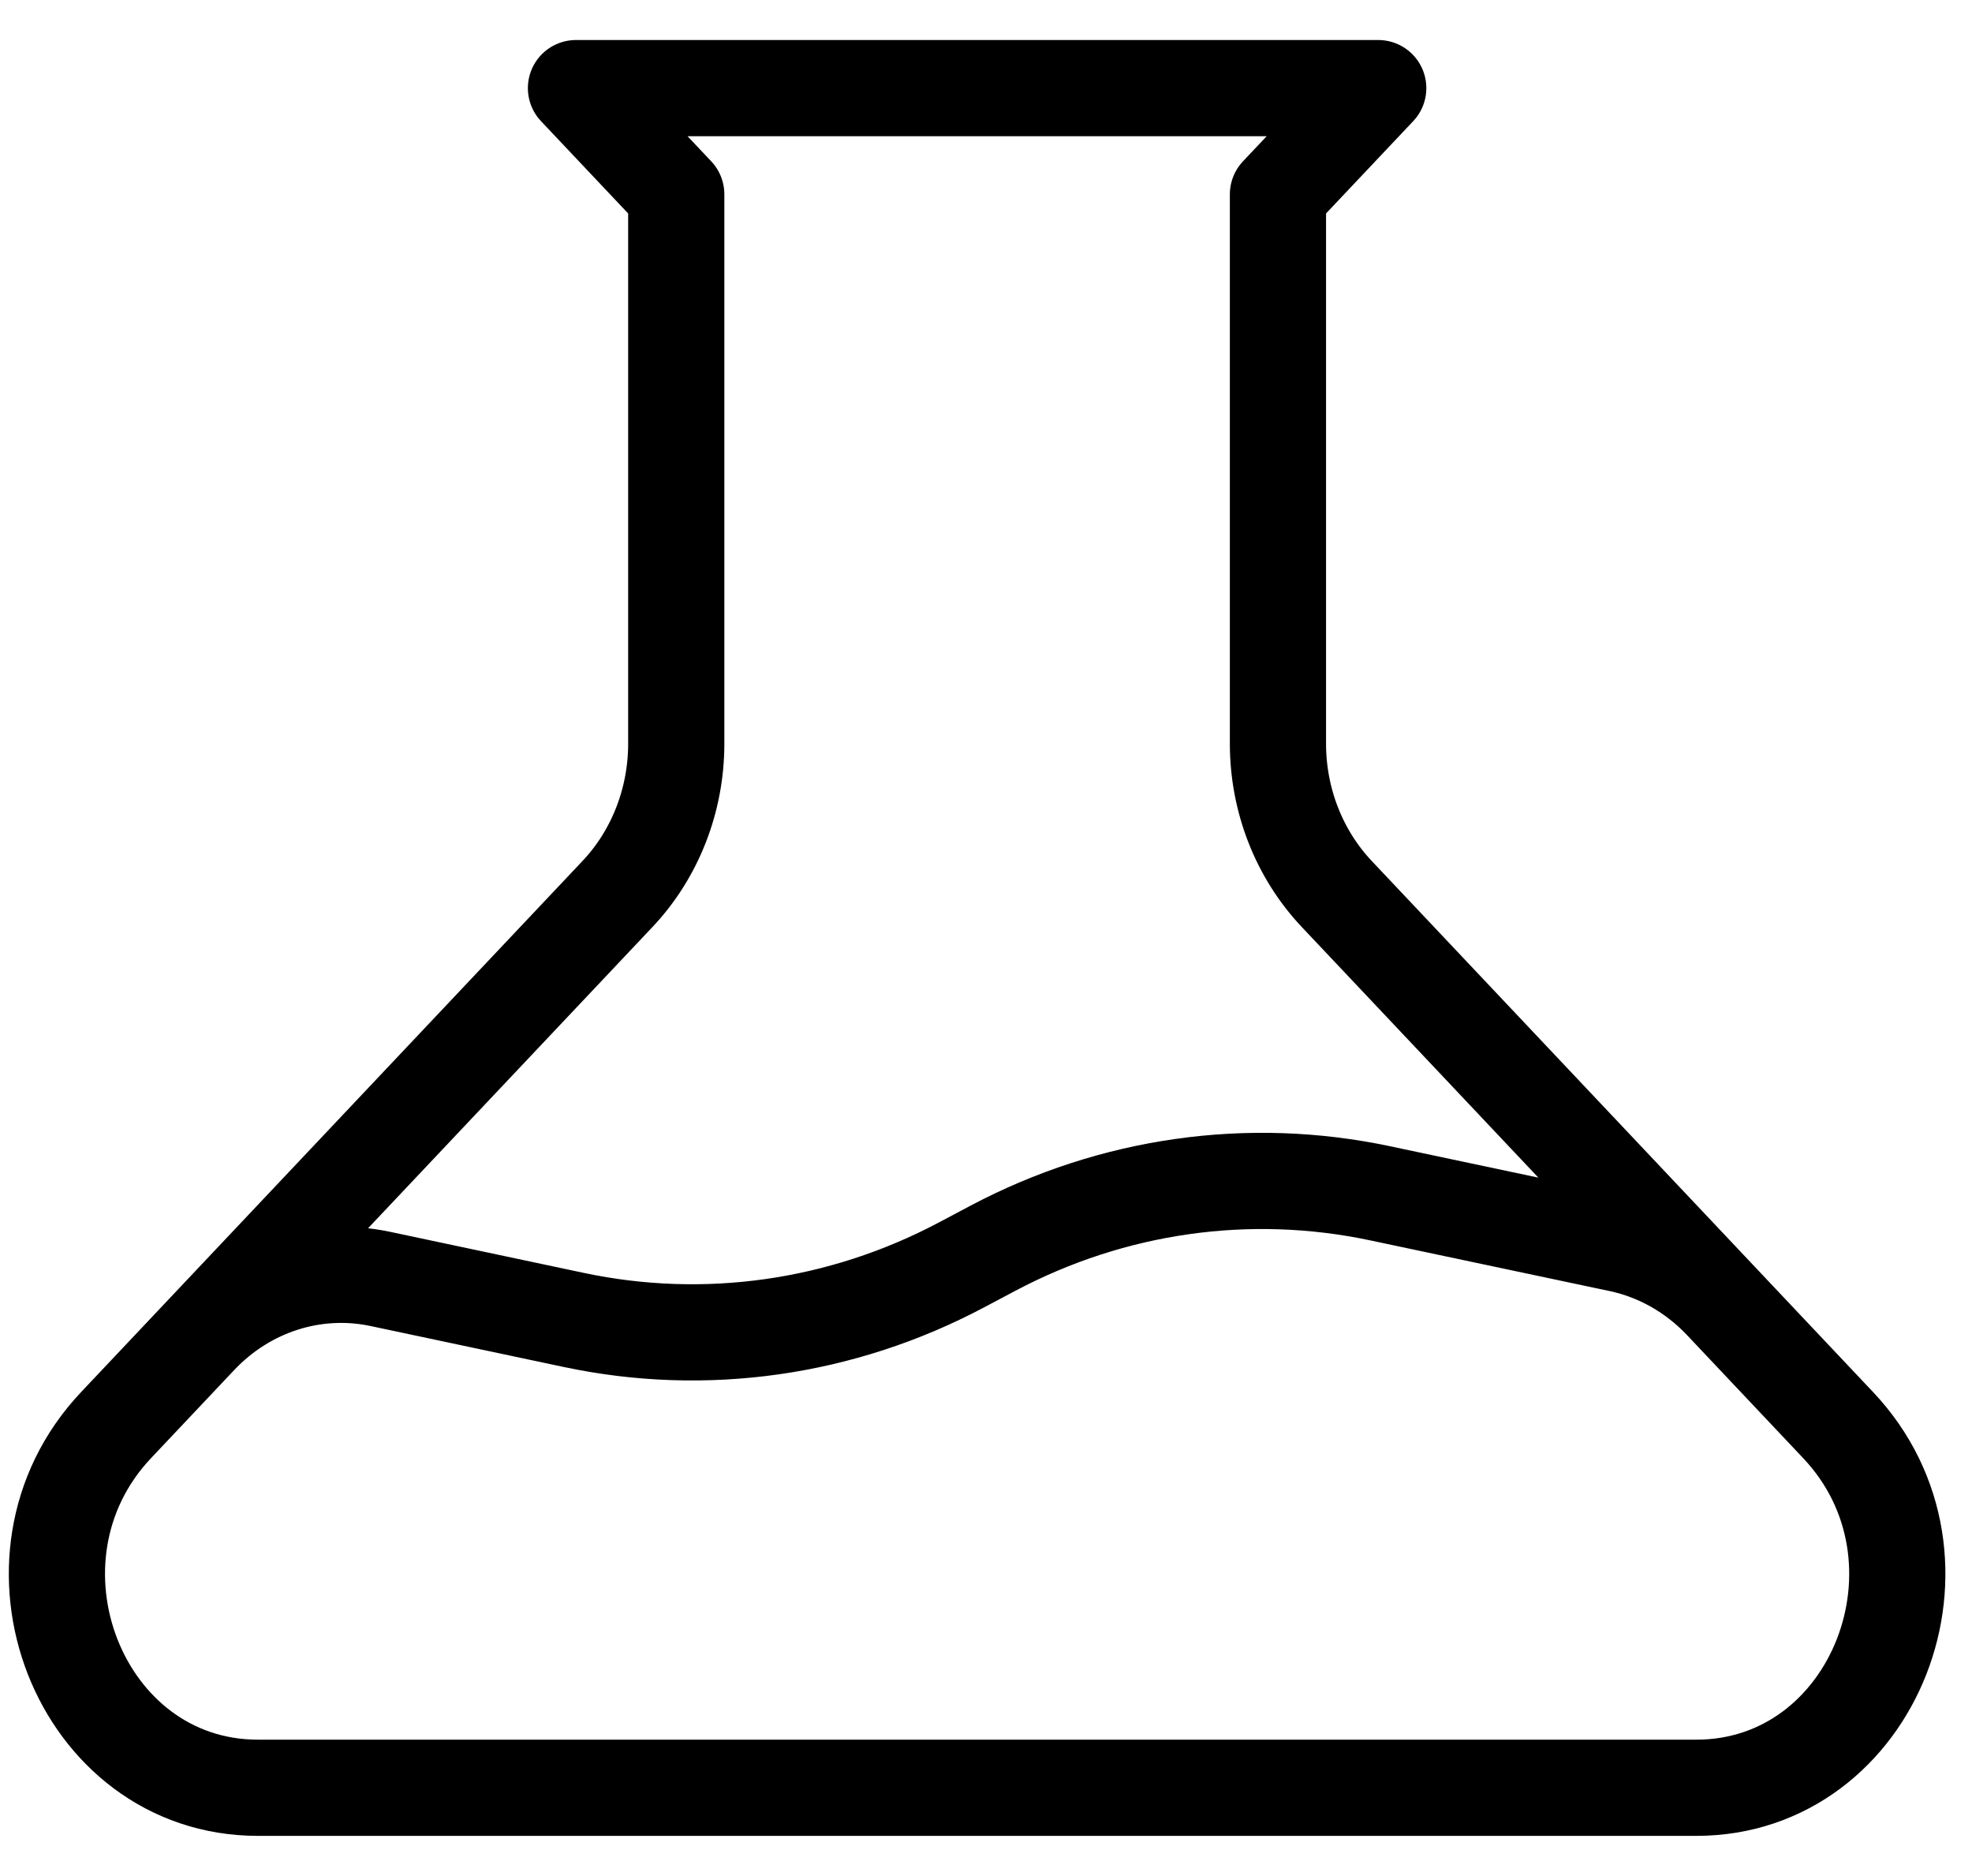 <svg viewBox="0 0 41 39" fill="none" xmlns="http://www.w3.org/2000/svg">
  <path
    d="M35.803 27.069C35.221 26.453 34.48 26.032 33.673 25.861L28.694 24.807C25.966 24.229 23.134 24.631 20.646 25.948L19.984 26.299C17.496 27.617 14.664 28.018 11.936 27.441L7.908 26.587C6.541 26.298 5.128 26.751 4.142 27.795M11.975 1.832H28.655L26.57 4.04V15.461C26.57 16.632 27.01 17.756 27.792 18.584L38.217 29.626C40.844 32.408 38.984 37.165 35.268 37.165H5.362C1.647 37.165 -0.214 32.408 2.413 29.626L12.839 18.584C13.621 17.756 14.06 16.632 14.06 15.461V4.04L11.975 1.832Z" stroke="currentColor" stroke-width="2" stroke-linecap="round" stroke-linejoin="round"/>
</svg>

